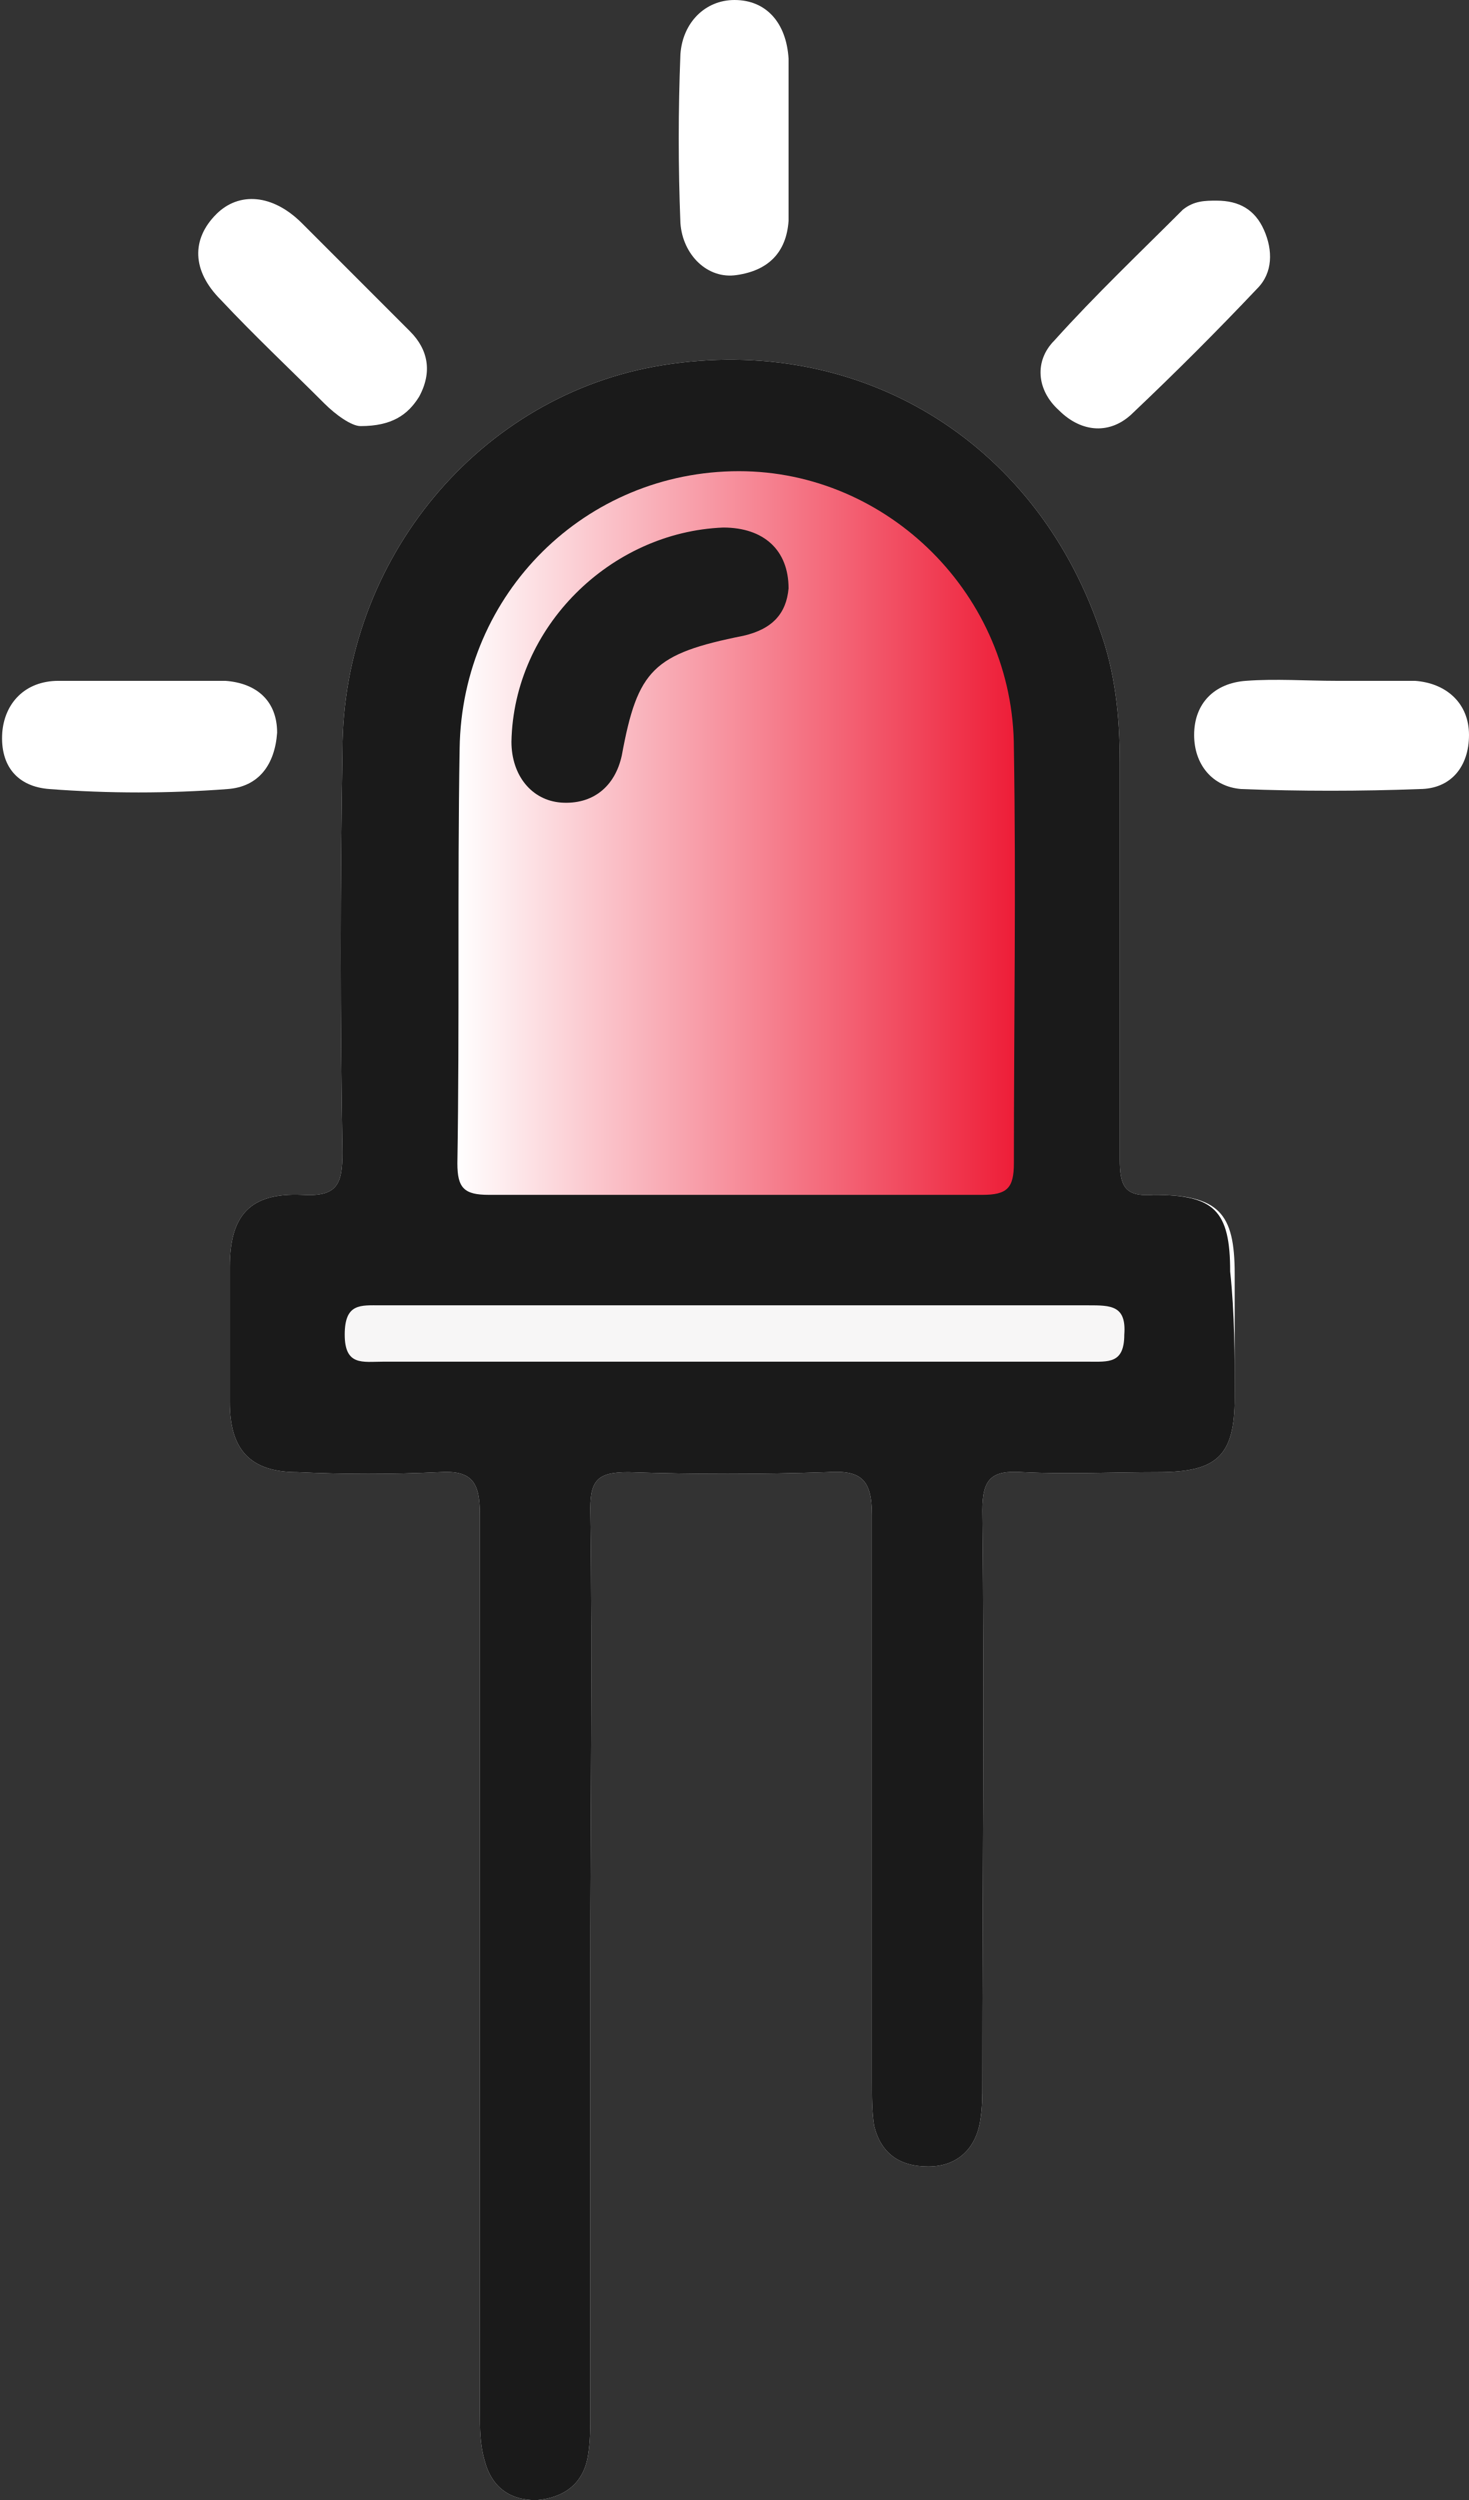 <?xml version="1.0" encoding="utf-8"?>
<!-- Generator: Adobe Illustrator 22.1.0, SVG Export Plug-In . SVG Version: 6.00 Build 0)  -->
<svg version="1.1" xmlns="http://www.w3.org/2000/svg" xmlns:xlink="http://www.w3.org/1999/xlink" x="0px" y="0px"
	 viewBox="0 0 65.2 110.9" style="enable-background:new 0 0 65.2 110.9;" xml:space="preserve">
<rect x="0" y="0" width="65.2" height="110.9" fill="#333333" stroke="none"/>
<style type="text/css">
	.st0{fill:#FFFFFF;}
	.st1{fill:#1A1A1A;}
	.st2{fill:none;}
	.st3{fill:url(#SVGID_1_);}
	.st4{fill:#F7F6F6;}
	.st5{fill:#1B1B1B;}
</style>
<g id="Layer_1">
</g>
<g id="Icons">
	<g>
		<path class="st0" d="M10.1,35c-2.6,0.2-5.3,0.2-7.9,0c-1.4-0.1-2.2-1-2.1-2.5c0.1-1.3,1-2.3,2.5-2.3c1.2,0,2.4,0,3.7,0
			c0,0,0,0,0,0c1.2,0,2.4,0,3.7,0c1.4,0.1,2.3,0.9,2.3,2.3C12.2,33.9,11.5,34.9,10.1,35z"/>
		<path class="st0" d="M9.8,13.3C8.5,12,8.5,10.6,9.6,9.5c1-1,2.5-0.9,3.8,0.4c1.6,1.6,3.2,3.2,4.8,4.8c0.8,0.8,1,1.8,0.4,2.9
			c-0.5,0.8-1.2,1.3-2.6,1.3c-0.4,0-1.1-0.5-1.6-1C12.9,16.4,11.3,14.9,9.8,13.3z"/>
		<path class="st0" d="M30.2,9.9c-0.1-2.5-0.1-5,0-7.5C30.3,1,31.3,0,32.6,0C34,0,34.9,1,35,2.6c0,0.1,0,0.2,0,0.3v3.1h0
			c0,1.3,0,2.5,0,3.8c-0.1,1.4-0.9,2.2-2.3,2.4C31.4,12.4,30.3,11.3,30.2,9.9z"/>
		<path class="st0" d="M54.8,56.5c0,1.8,0,3.7,0,5.5c0,2.6-0.8,3.3-3.4,3.3c-2,0-4,0.1-6,0c-1.4-0.1-1.8,0.3-1.8,1.7
			c0.1,8.5,0,16.9,0,25.4c0,0.6,0,1.1-0.1,1.7c-0.2,1.2-1,2-2.3,2c-1.3,0-2.1-0.6-2.4-1.8c-0.1-0.6-0.1-1.3-0.1-2
			c0-8.4,0-16.7,0-25.1c0-1.6-0.5-2-2-1.9c-2.9,0.1-5.9,0.1-8.8,0c-1.3,0-1.7,0.3-1.7,1.6c0.1,6.9,0,13.7,0,20.6
			c0,6.5,0,13.1,0,19.6c0,0.6,0,1.2-0.1,1.8c-0.2,1.3-1.1,1.9-2.3,2c-1.2,0-2-0.6-2.3-1.8c-0.2-0.7-0.2-1.4-0.2-2.1
			c0-13.3,0-26.6,0-39.8c0-1.4-0.3-2-1.8-1.9c-2.1,0.1-4.2,0.1-6.3,0c-2.1,0-3-1-3-3.1c0-2,0-4,0-6c0-2.3,0.9-3.3,3.2-3.2
			c1.6,0.1,1.8-0.5,1.8-1.9c-0.1-5.9-0.1-11.8,0-17.8c0-8.5,6.1-15.8,14.2-17.1c8.7-1.4,16.5,3.3,19.4,11.7c0.7,1.9,0.9,3.9,0.9,5.9
			c0,5.9,0,11.7,0,17.6c0,1.2,0.2,1.7,1.5,1.6C54.1,53,54.8,53.8,54.8,56.5z"/>
		<path class="st0" d="M47,18.2c-1-0.9-1.1-2.2-0.2-3.1c1.8-2,3.8-3.9,5.7-5.8C53,8.9,53.5,8.9,54,8.9c1,0,1.7,0.4,2.1,1.3
			c0.4,0.9,0.4,1.9-0.3,2.6c-1.8,1.9-3.6,3.7-5.5,5.5C49.3,19.3,48,19.2,47,18.2z"/>
		<path class="st0" d="M65.2,32.6c0,1.4-0.8,2.4-2.2,2.4c-2.6,0.1-5.3,0.1-7.9,0c-1.3-0.1-2.1-1.1-2.1-2.4c0-1.4,0.9-2.3,2.3-2.4
			c1.3-0.1,2.7,0,4,0v0c1.2,0,2.3,0,3.5,0C64.2,30.3,65.2,31.2,65.2,32.6z"/>
		<path class="st1" d="M54.8,62c0,2.6-0.8,3.3-3.4,3.3c-2,0-4,0.1-6,0c-1.4-0.1-1.8,0.3-1.8,1.7c0.1,8.5,0,16.9,0,25.4
			c0,0.6,0,1.1-0.1,1.7c-0.2,1.2-1,2-2.3,2c-1.3,0-2.1-0.6-2.4-1.8c-0.1-0.6-0.1-1.3-0.1-2c0-8.4,0-16.7,0-25.1c0-1.6-0.5-2-2-1.9
			c-2.9,0.1-5.9,0.1-8.8,0c-1.3,0-1.7,0.3-1.7,1.6c0.1,6.9,0,13.7,0,20.6c0,6.5,0,13.1,0,19.6c0,0.6,0,1.2-0.1,1.8
			c-0.2,1.3-1.1,1.9-2.3,2c-1.2,0-2-0.6-2.3-1.8c-0.2-0.7-0.2-1.4-0.2-2.1c0-13.3,0-26.6,0-39.8c0-1.4-0.3-2-1.8-1.9
			c-2.1,0.1-4.2,0.1-6.3,0c-2.1,0-3-1-3-3.1c0-2,0-4,0-6c0-2.3,0.9-3.3,3.2-3.2c1.6,0.1,1.8-0.5,1.8-1.9c-0.1-5.9-0.1-11.8,0-17.8
			c0-8.5,6.1-15.8,14.2-17.1c8.7-1.4,16.5,3.3,19.4,11.7c0.7,1.9,0.9,3.9,0.9,5.9c0,5.9,0,11.7,0,17.6c0,1.2,0.2,1.7,1.5,1.6
			c2.7,0,3.4,0.7,3.4,3.4C54.8,58.3,54.8,60.1,54.8,62z"/>
		<path class="st2" d="M65.2,32.6c0,1.4-0.8,2.4-2.2,2.4c-2.6,0.1-5.3,0.1-7.9,0c-1.3-0.1-2.1-1.1-2.1-2.4c0-1.4,0.9-2.3,2.3-2.4
			c1.3-0.1,2.7,0,4,0v0c1.2,0,2.3,0,3.5,0C64.2,30.3,65.2,31.2,65.2,32.6z"/>
		<path class="st2" d="M10.1,35c-2.6,0.2-5.3,0.2-7.9,0c-1.4-0.1-2.2-1-2.1-2.5c0.1-1.3,1-2.3,2.5-2.3c1.2,0,2.4,0,3.7,0
			c0,0,0,0,0,0c1.2,0,2.4,0,3.7,0c1.4,0.1,2.3,0.9,2.3,2.3C12.2,33.9,11.5,34.9,10.1,35z"/>
		<path class="st2" d="M55.8,12.8c-1.8,1.9-3.6,3.7-5.5,5.5c-1,1-2.3,0.9-3.3-0.1c-1-0.9-1.1-2.2-0.2-3.1c1.8-2,3.8-3.9,5.7-5.8
			C53,8.9,53.5,8.9,54,8.9c1,0,1.7,0.4,2.1,1.3C56.5,11.1,56.5,12.1,55.8,12.8z"/>
		<path class="st2" d="M18.6,17.7c-0.5,0.8-1.2,1.3-2.6,1.3c-0.4,0-1.1-0.5-1.6-1c-1.5-1.5-3.1-3-4.6-4.6C8.5,12,8.5,10.6,9.6,9.5
			c1-1,2.5-0.9,3.8,0.4c1.6,1.6,3.2,3.2,4.8,4.8C18.9,15.6,19.2,16.6,18.6,17.7z"/>
		<path class="st2" d="M35,9.9c-0.1,1.4-0.9,2.2-2.3,2.4c-1.3,0.1-2.4-0.9-2.5-2.3c-0.1-2.5-0.1-5,0-7.5C30.3,1,31.3,0,32.6,0
			C34,0,34.9,1,35,2.6c0,0.1,0,0.2,0,0.3v3.1h0C35,7.3,35.1,8.6,35,9.9z"/>
		<linearGradient id="SVGID_1_" gradientUnits="userSpaceOnUse" x1="20.268" y1="36.983" x2="44.972" y2="36.983">
			<stop  offset="0" style="stop-color:#FFFFFF"/>
			<stop  offset="1" style="stop-color:#EE1E38"/>
		</linearGradient>
		<path class="st3" d="M32.6,53c-3.7,0-7.3,0-10.9,0c-1.1,0-1.4-0.3-1.4-1.4c0.1-6.1,0-12.3,0.1-18.4c0.1-6.9,5.6-12.3,12.4-12.3
			c6.6,0,12.2,5.5,12.2,12.3c0.1,6.1,0,12.3,0,18.4c0,1.1-0.3,1.4-1.4,1.4C39.9,53,36.3,53,32.6,53z"/>
		<path class="st4" d="M32.4,60.4c-5.1,0-10.3,0-15.4,0c-0.9,0-1.7,0.2-1.7-1.2c0-1.4,0.7-1.3,1.6-1.3c10.5,0,20.9,0,31.4,0
			c1,0,1.7,0,1.6,1.3c0,1.3-0.7,1.2-1.6,1.2C43.1,60.4,37.7,60.4,32.4,60.4z"/>
		<path class="st5" d="M35,26.1c-0.1,1.1-0.7,1.8-2,2.1c-4,0.8-4.7,1.5-5.4,5.3c-0.3,1.4-1.3,2.2-2.7,2.1c-1.3-0.1-2.2-1.2-2.2-2.7
			c0.1-5.1,4.4-9.3,9.4-9.5C33.9,23.4,35,24.4,35,26.1z"/>
	</g>
</g>
<g id="Isolation_Mode">
</g>
</svg>

